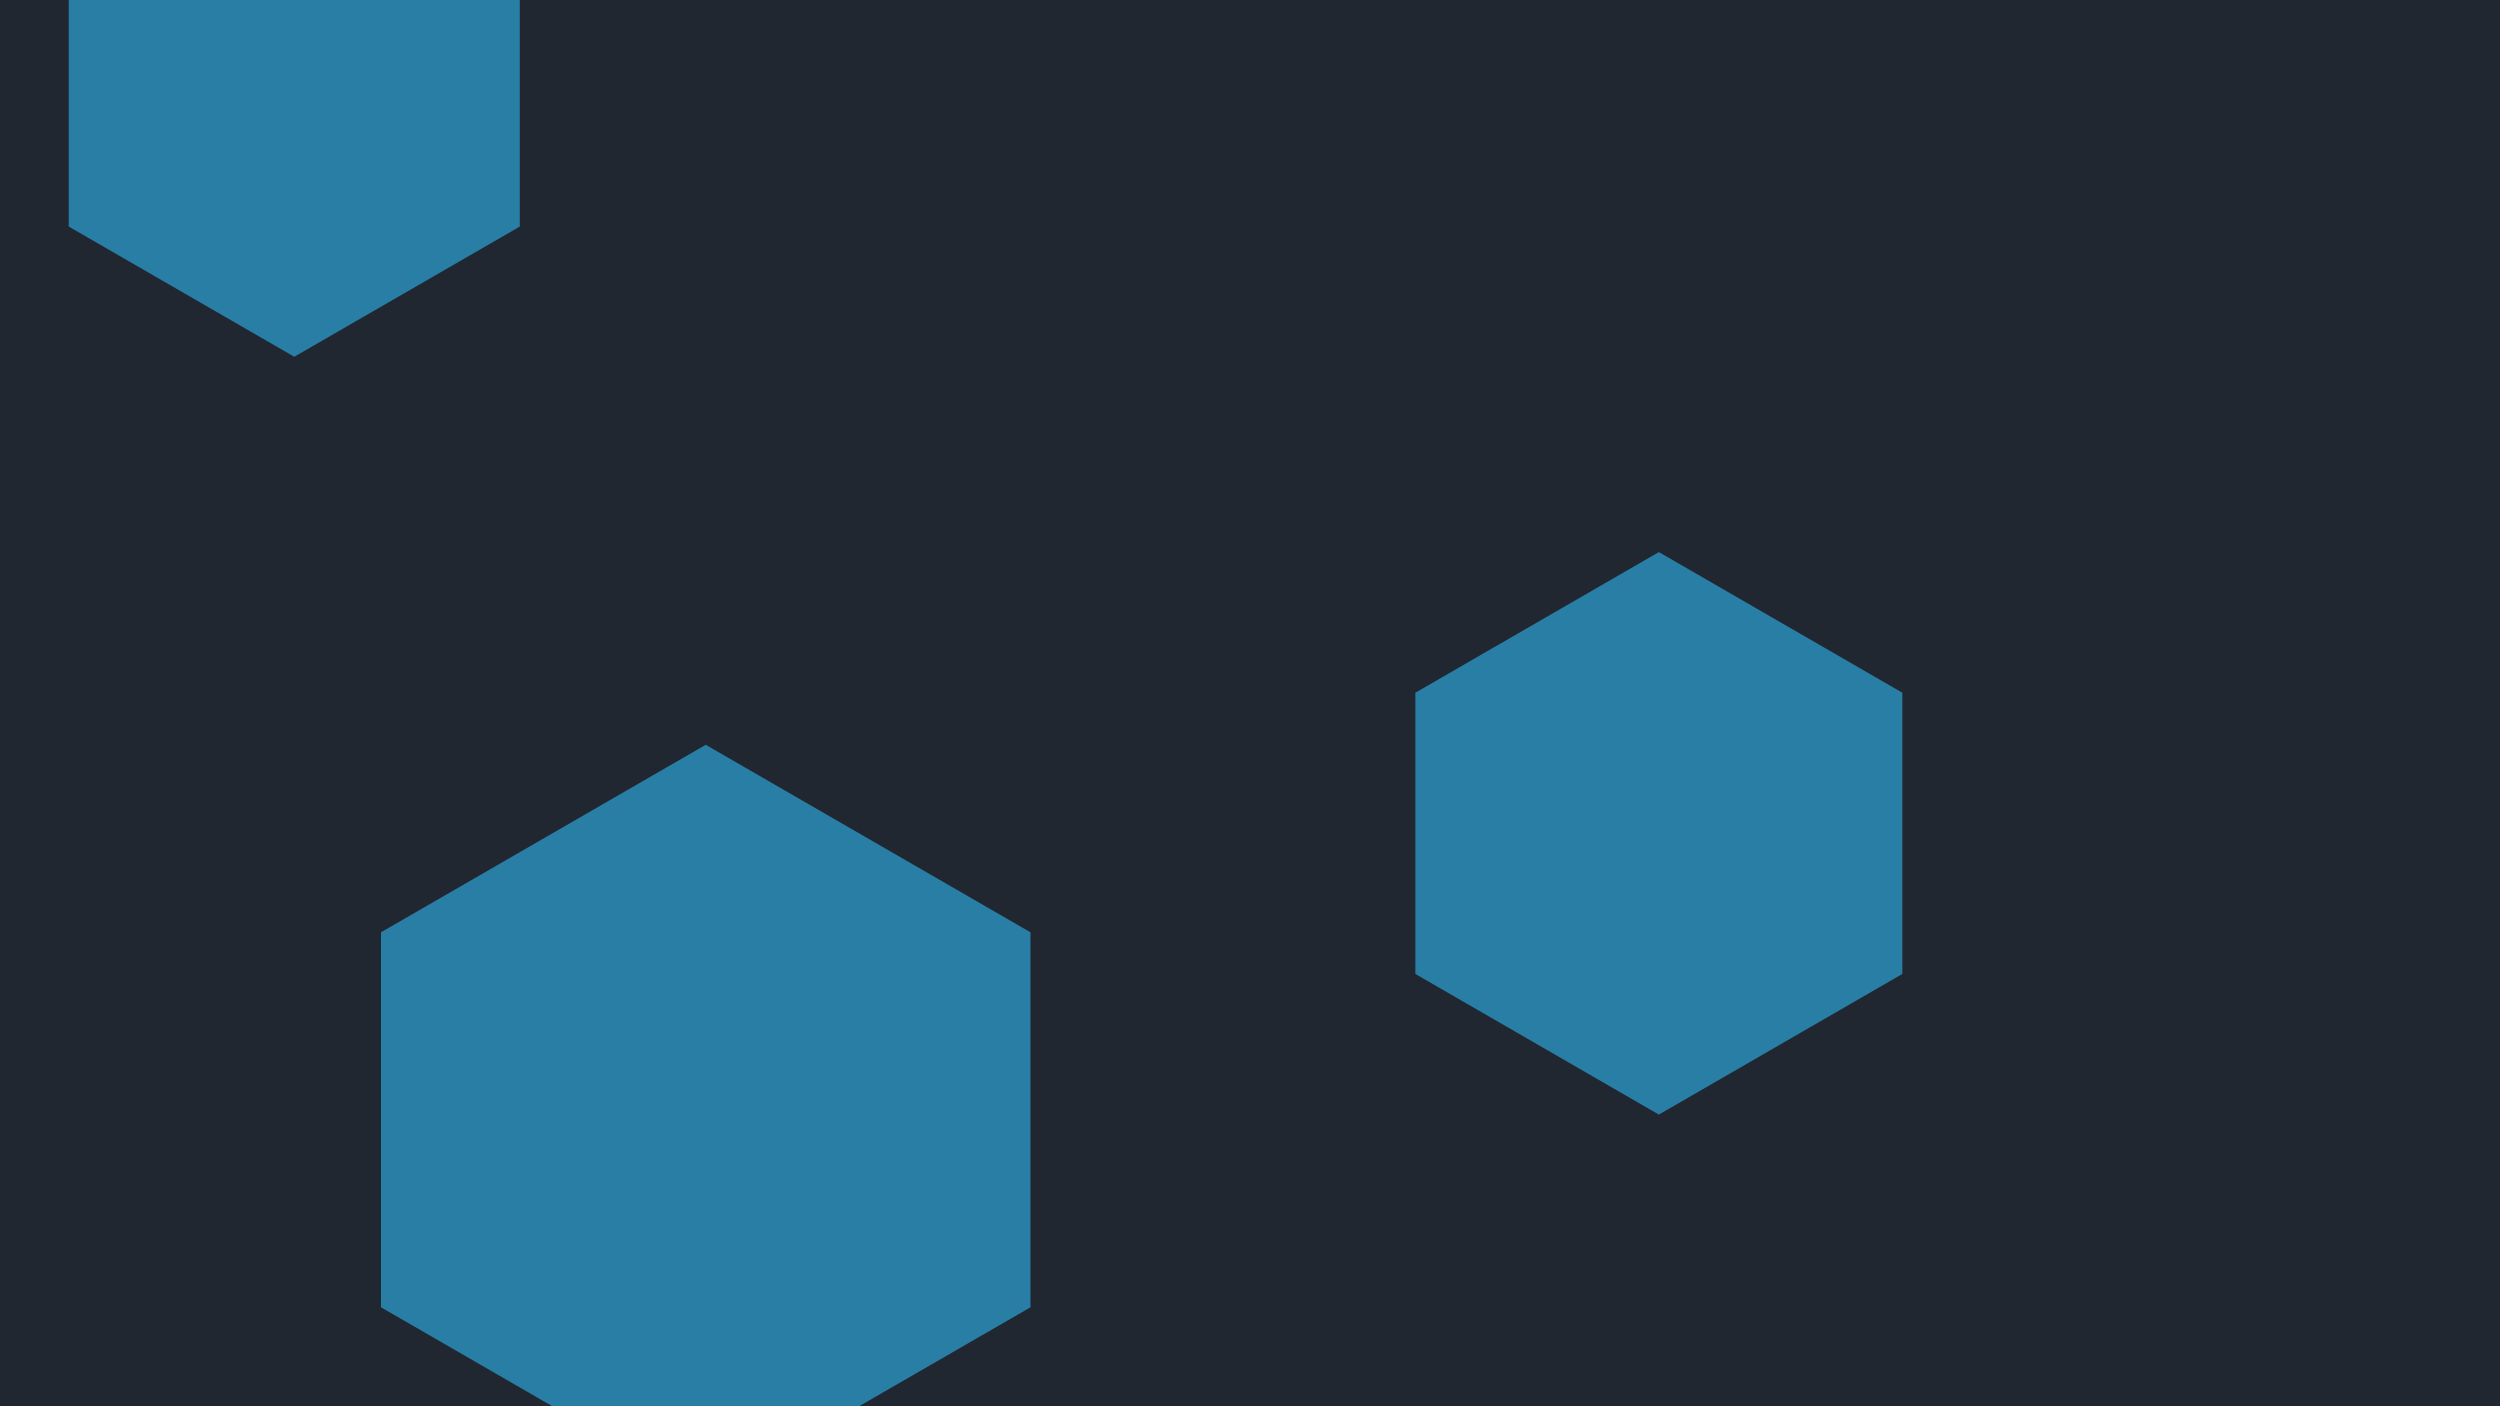 <svg id="visual" viewBox="0 0 960 540" width="960" height="540" xmlns="http://www.w3.org/2000/svg" xmlns:xlink="http://www.w3.org/1999/xlink" version="1.1"><rect width="960" height="540" fill="#202731"></rect><g><g transform="translate(271 430)"><path d="M0 -144L124.7 -72L124.7 72L0 144L-124.7 72L-124.7 -72Z" fill="#297EA6"></path></g><g transform="translate(637 320)"><path d="M0 -108L93.5 -54L93.5 54L0 108L-93.5 54L-93.5 -54Z" fill="#297EA6"></path></g><g transform="translate(113 37)"><path d="M0 -100L86.6 -50L86.6 50L0 100L-86.6 50L-86.6 -50Z" fill="#297EA6"></path></g></g></svg>